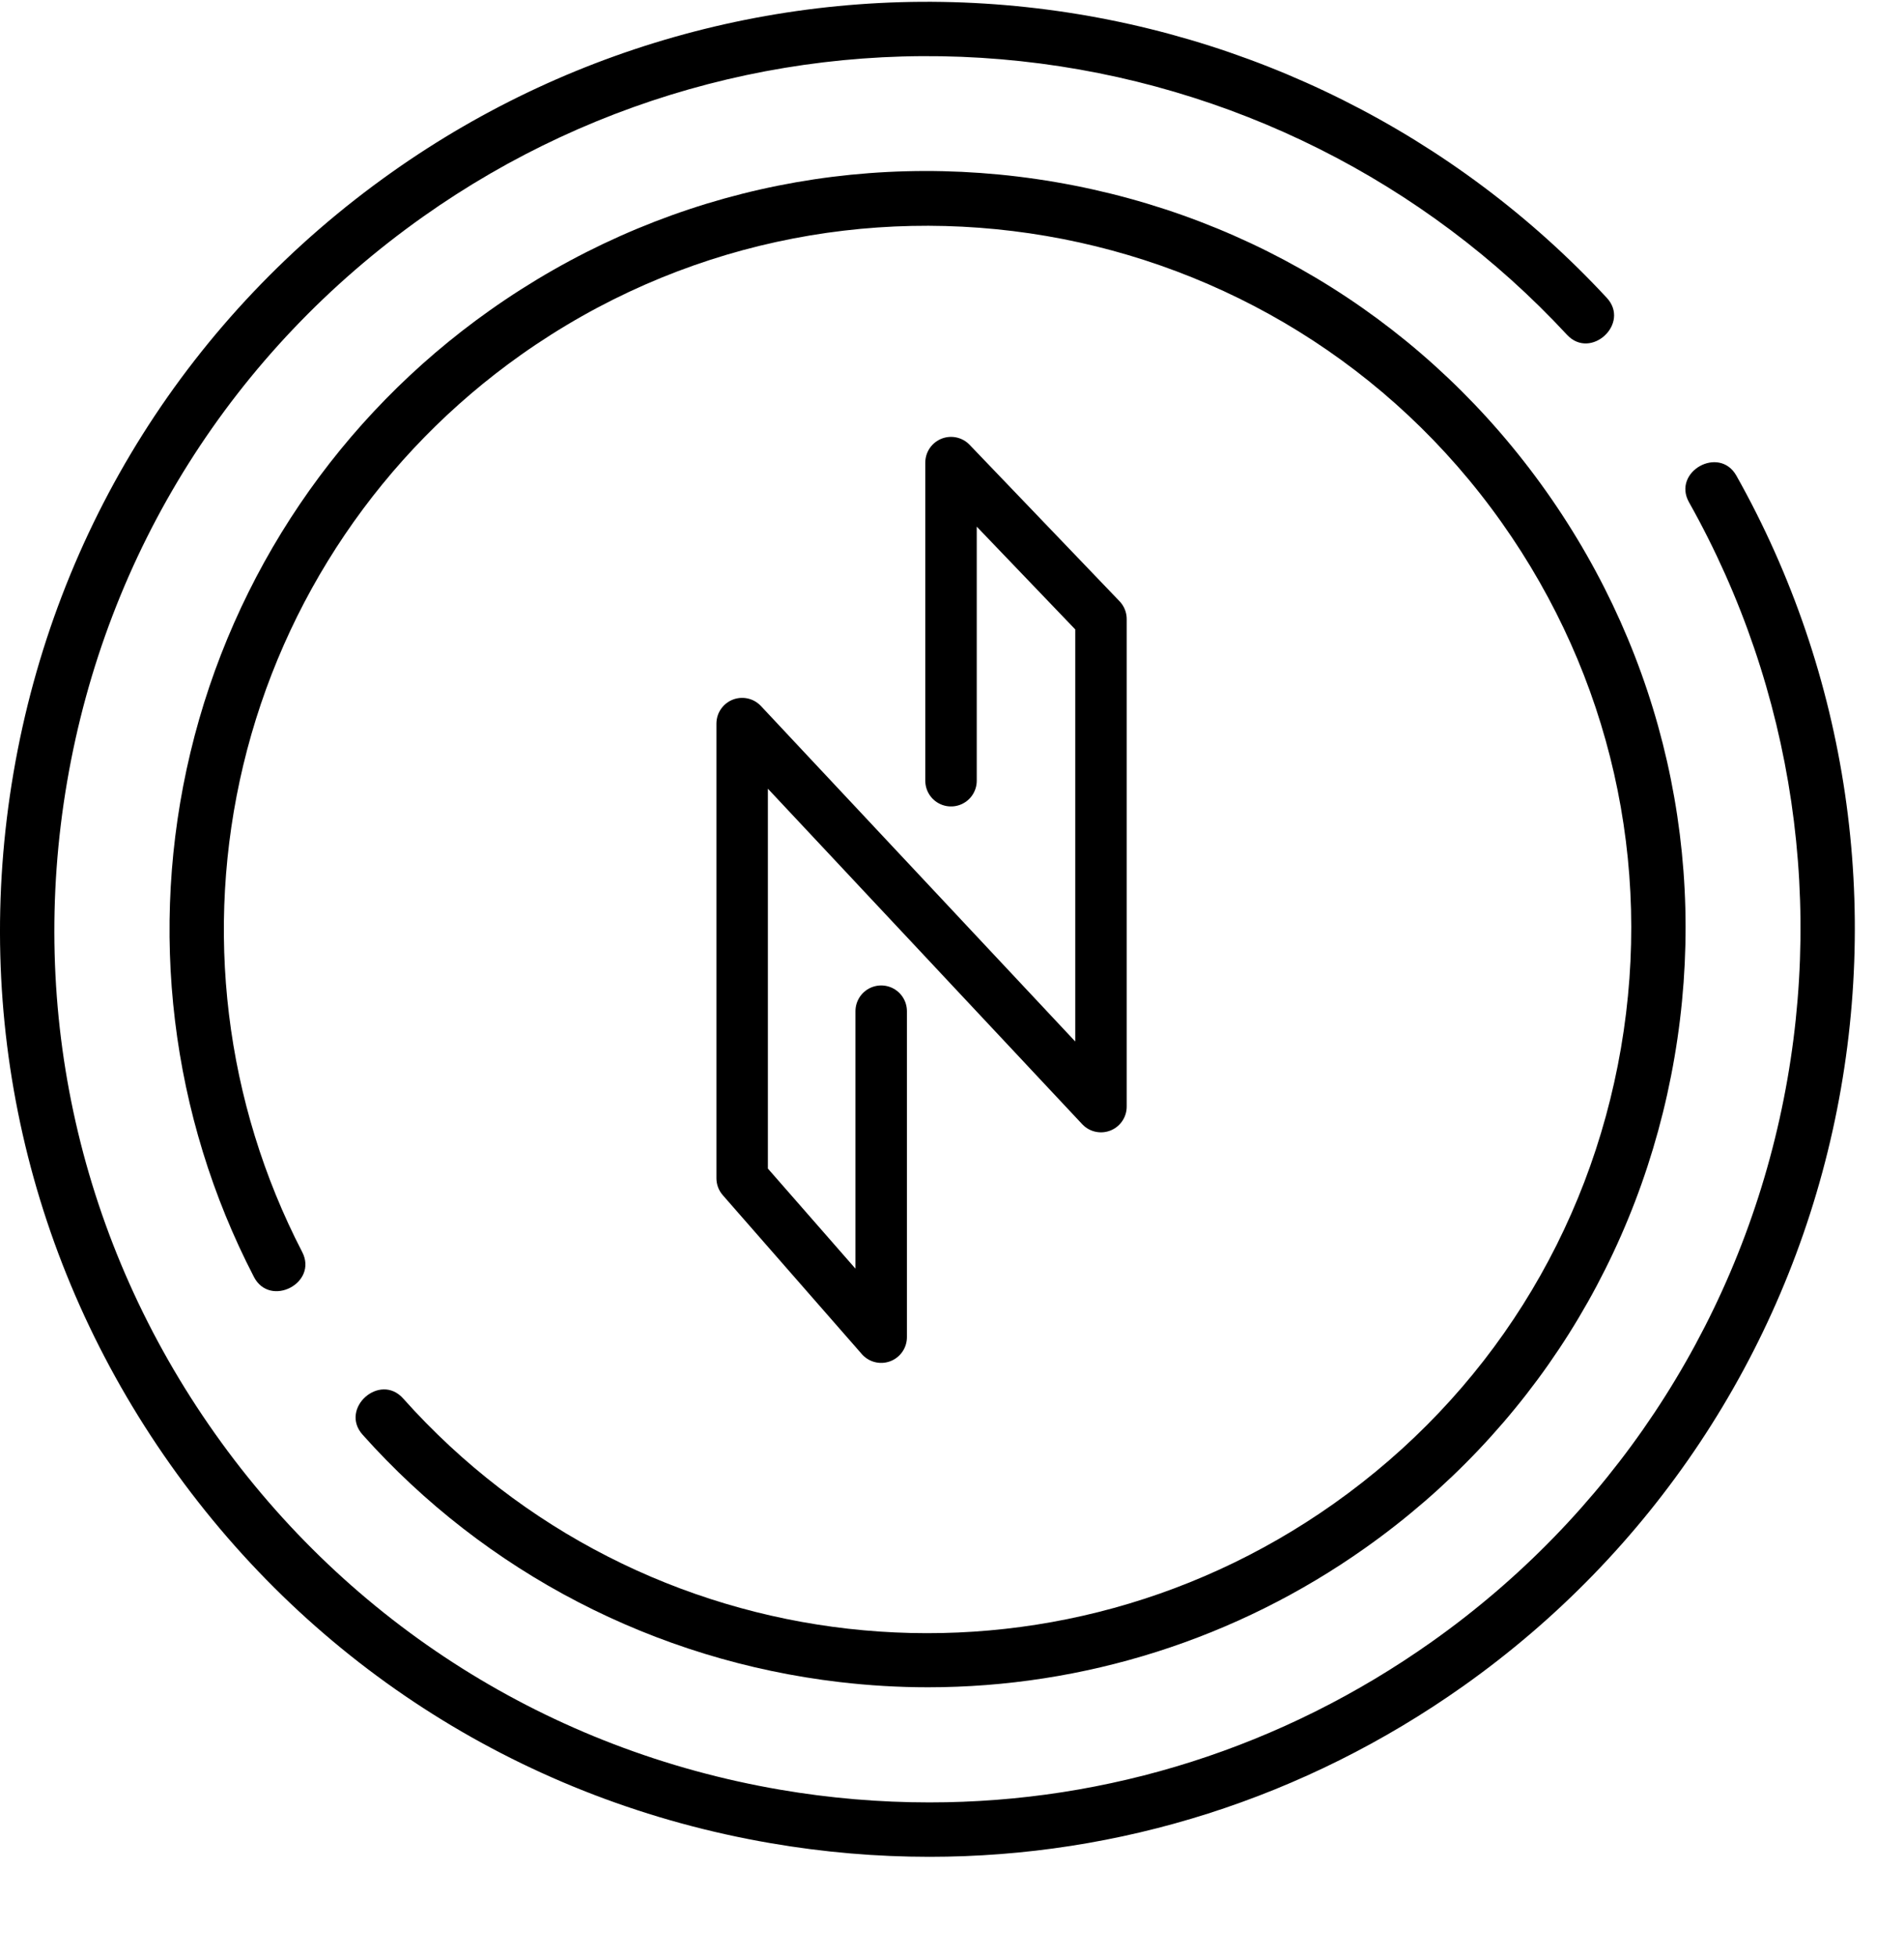 <?xml version="1.0" encoding="UTF-8"?>
<svg width="37px" height="38px" viewBox="0 0 37 38" version="1.1" xmlns="http://www.w3.org/2000/svg" xmlns:xlink="http://www.w3.org/1999/xlink">
    <title>030-dash</title>
    <g id="010-Site" stroke="none" stroke-width="1" fill="none" fill-rule="evenodd">
        <g id="010-010-Homepage" transform="translate(-1090, -2754)">
            <g id="Call-to-Action-Copy-2" transform="translate(0, 2723)">
                <g id="addresses" transform="translate(657, 31)">
                    <g id="Group">
                        <g id="030-dash" transform="translate(433, 0)">
                            <g id="Group-18" transform="translate(0, 0.035)">
                                <path d="M7.834,27.138 C7.38,26.63 6.593,27.333 7.046,27.842 C9.439,30.523 12.731,32.23 16.317,32.649 C16.889,32.716 17.462,32.75 18.032,32.75 C21.062,32.75 24.028,31.814 26.529,30.044 C29.741,27.772 31.876,24.385 32.54,20.508 C33.205,16.63 32.32,12.726 30.048,9.514 C27.776,6.302 24.389,4.168 20.511,3.503 C16.634,2.839 12.729,3.724 9.518,5.996 C6.597,8.062 4.531,11.113 3.7,14.588 C2.877,18.03 3.315,21.649 4.934,24.776 C5.247,25.381 6.185,24.896 5.872,24.291 C4.369,21.388 3.963,18.03 4.727,14.834 C5.499,11.608 7.416,8.776 10.127,6.858 C16.282,2.504 24.832,3.969 29.186,10.124 C31.295,13.105 32.117,16.73 31.5,20.329 C30.883,23.929 28.901,27.073 25.92,29.182 C20.237,33.202 12.462,32.324 7.834,27.138 L7.834,27.138 Z" id="Path" fill="#000000" fill-rule="nonzero"></path>
                                <path d="M33.743,9.208 C33.409,8.615 32.489,9.132 32.823,9.726 C34.866,13.36 35.491,17.614 34.582,21.703 C33.668,25.82 31.266,29.431 27.82,31.868 C24.923,33.918 21.537,34.988 18.06,34.987 C17.097,34.987 16.127,34.906 15.159,34.74 C10.693,33.974 6.792,31.516 4.175,27.817 C1.558,24.118 0.539,19.621 1.304,15.155 C2.069,10.689 4.528,6.788 8.227,4.172 C11.605,1.782 15.728,0.71 19.837,1.154 C23.91,1.593 27.679,3.481 30.45,6.469 C30.912,6.969 31.687,6.251 31.224,5.752 C28.28,2.577 24.277,0.571 19.95,0.104 C15.586,-0.367 11.205,0.771 7.617,3.31 C3.688,6.089 1.076,10.233 0.263,14.977 C-0.549,19.721 0.533,24.497 3.313,28.426 C6.093,32.355 10.236,34.967 14.98,35.78 C16.009,35.957 17.039,36.044 18.062,36.044 C21.756,36.044 25.353,34.907 28.43,32.731 C32.091,30.141 34.642,26.306 35.613,21.932 C36.577,17.588 35.914,13.07 33.743,9.208 Z" id="Path" fill="#000000" fill-rule="nonzero"></path>
                                <polyline id="Path-7" stroke="#000000" stroke-linecap="round" stroke-linejoin="round" points="17.124 19.613 17.124 25.947 14.422 22.859 14.422 14.025 21.395 21.467 21.395 11.994 18.481 8.954 18.481 15.135"></polyline>
                            </g>
                        </g>
                    </g>
                </g>
            </g>
        </g>
    </g>
</svg>